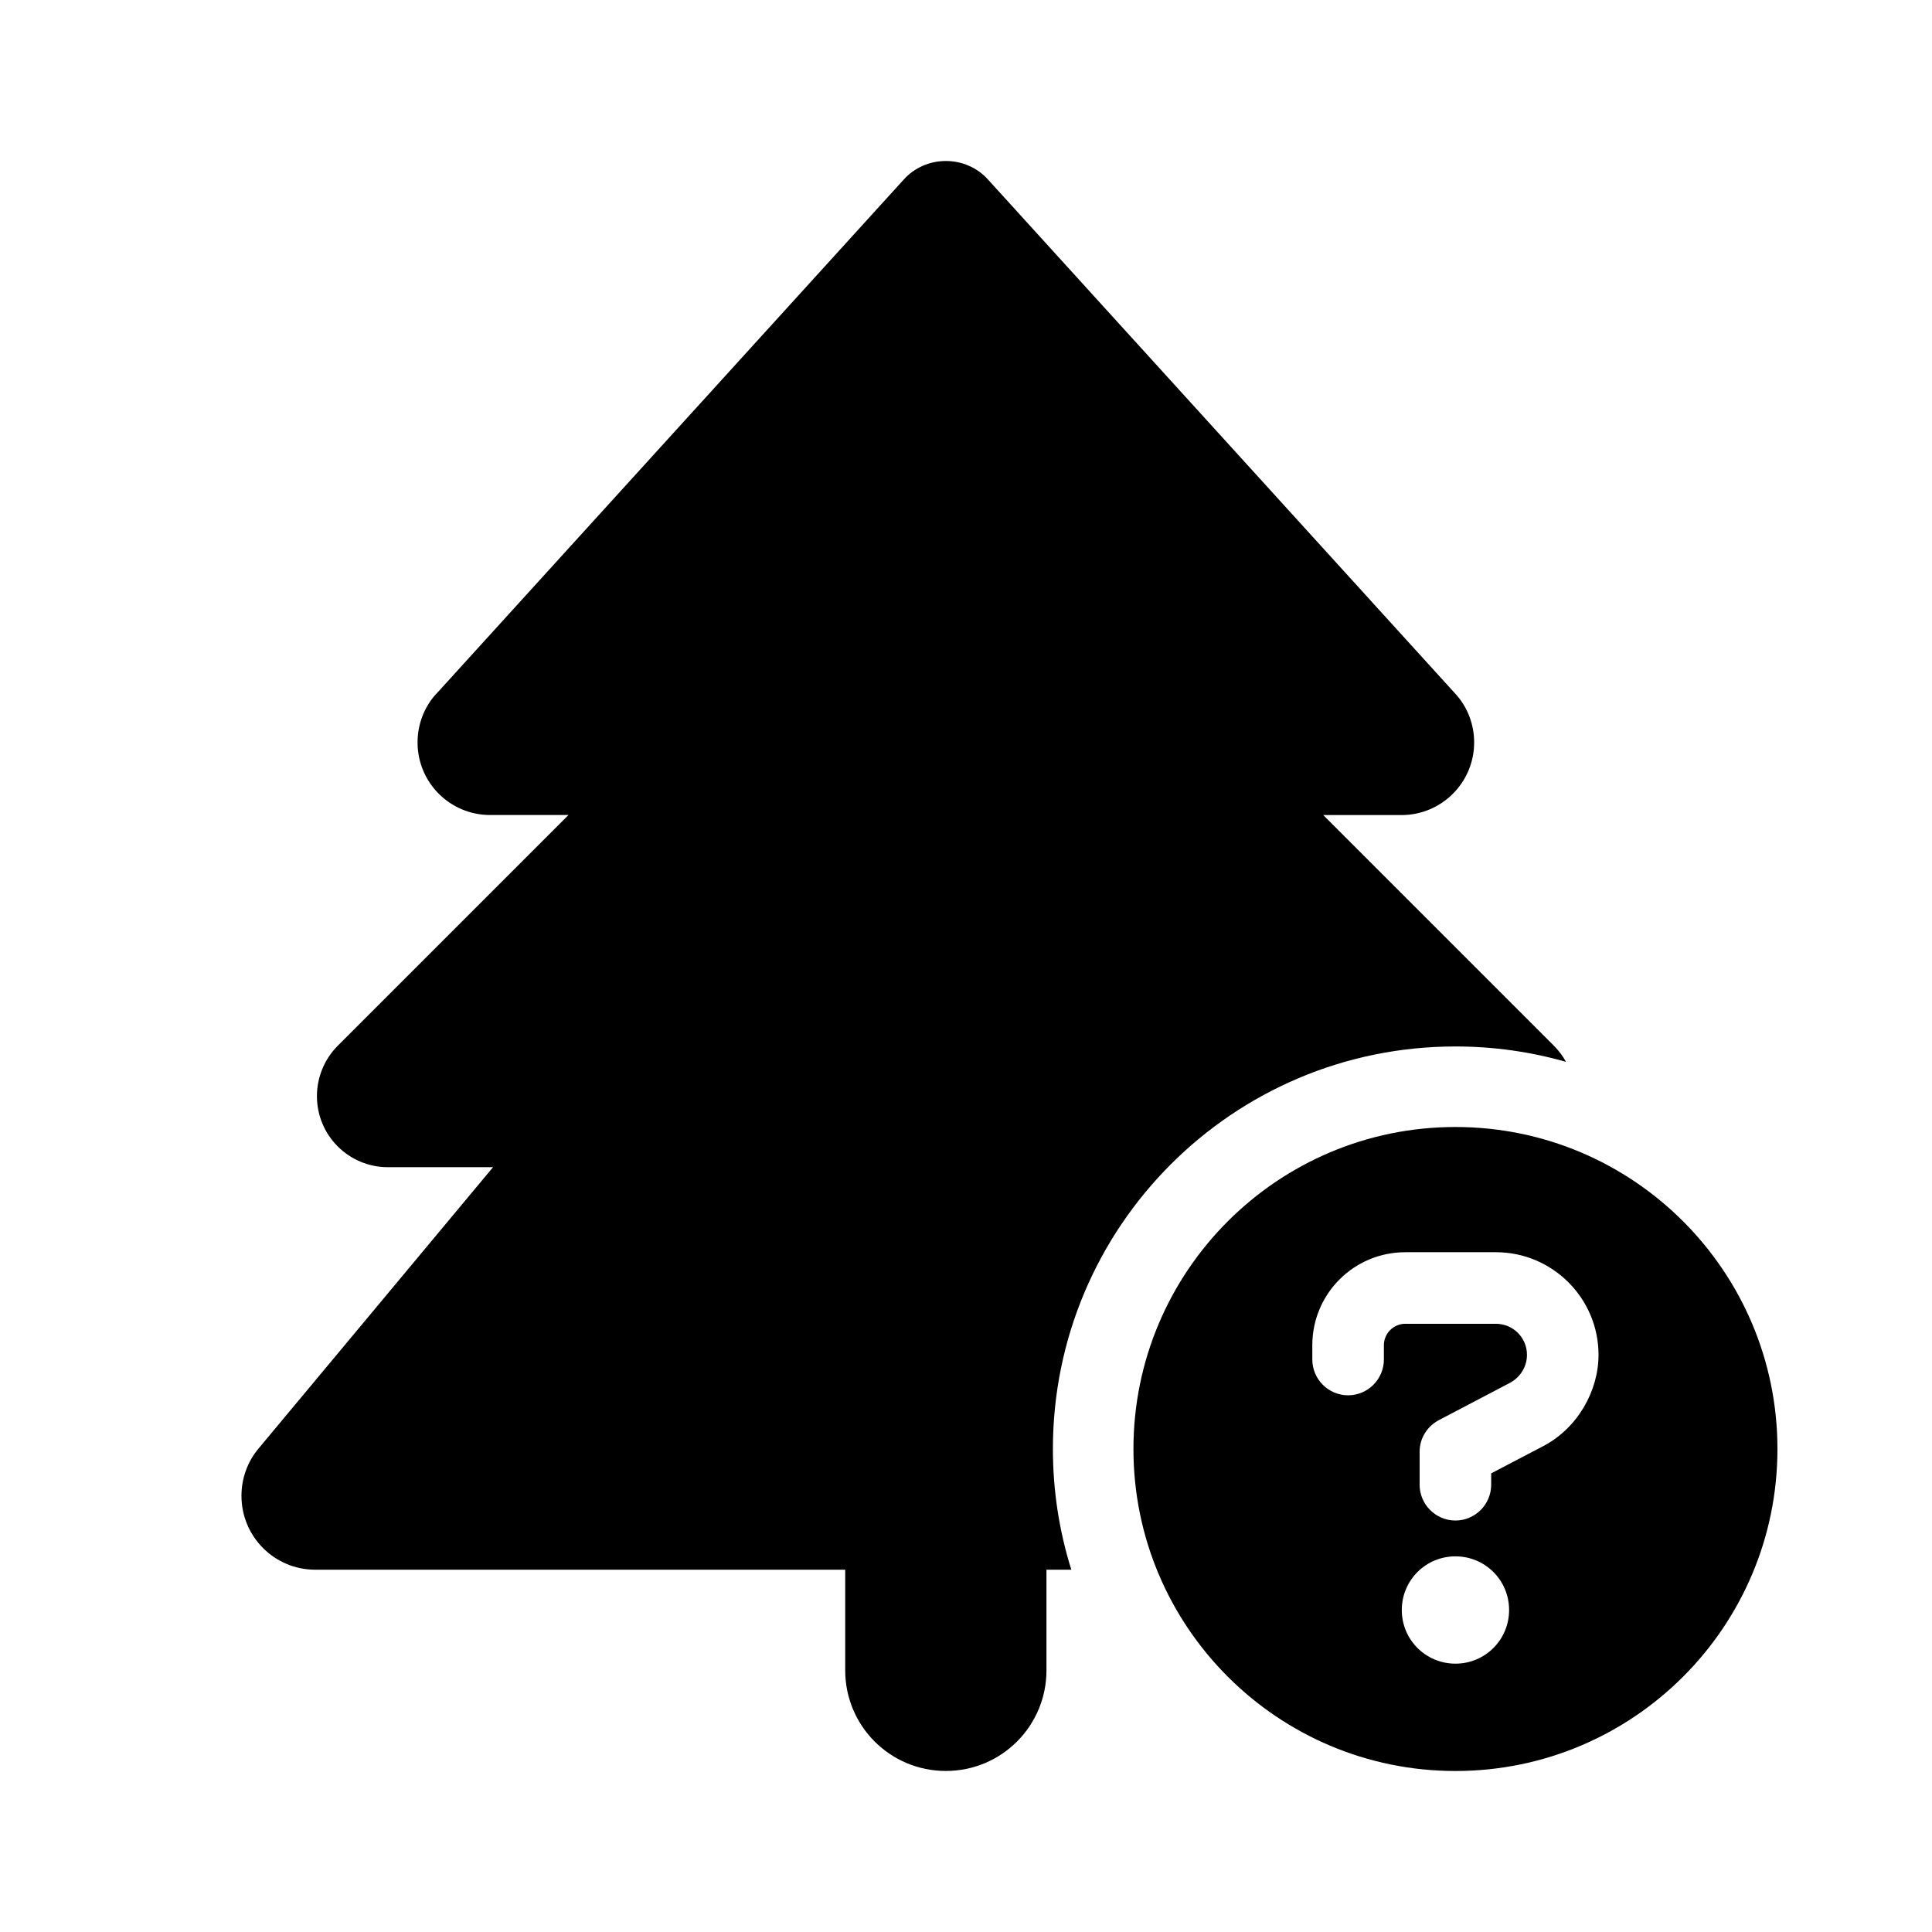 <svg viewBox="0 0 48 48" xmlns="http://www.w3.org/2000/svg"><path d="m10.844 17.234 11.609-12.773c.266-.297.648-.461 1.047-.461s.781.164 1.047.461l11.609 12.773c.305.328.469.766.469 1.211 0 1-.812 1.805-1.805 1.805h-1.945l5.734 5.734c.118.118.218.252.297.397-.873-.249-1.794-.382-2.747-.382-5.523 0-10 4.477-10 10 0 1.045.16 2.053.458 3h-.618v2.5c0 1.383-1.117 2.5-2.5 2.5s-2.5-1.117-2.5-2.5v-2.5h-13.164c-1.016 0-1.836-.82-1.836-1.836 0-.43.148-.844.422-1.172l5.828-6.992h-2.609c-.977 0-1.766-.789-1.766-1.766 0-.469.188-.922.516-1.25l5.734-5.734h-1.945c-1 0-1.805-.805-1.805-1.805 0-.445.164-.883.469-1.211z"/><path d="m28.16 36c0-4.417 3.583-8 8-8 4.417 0 8 3.583 8 8 0 4.417-3.583 8-8 8-4.417 0-8-3.583-8-8zm8 5.333c.739 0 1.333-.595 1.333-1.333 0-.739-.595-1.333-1.333-1.333-.739 0-1.333.595-1.333 1.333 0 .739.595 1.333 1.333 1.333zm-3.556-7.556c0 .489.4.889.889.889s.889-.4.889-.889v-.355c0-.294.239-.533.533-.533h2.25c.428 0 .772.344.772.772 0 .289-.161.55-.411.689l-1.778.933c-.294.155-.478.456-.478.783v.822c0 .489.4.889.889.889.489 0 .889-.4.889-.889v-.283l1.306-.683c.839-.445 1.361-1.361 1.361-2.261 0-1.406-1.144-2.55-2.55-2.55h-2.25c-1.278 0-2.311 1.033-2.311 2.311z"/></svg>